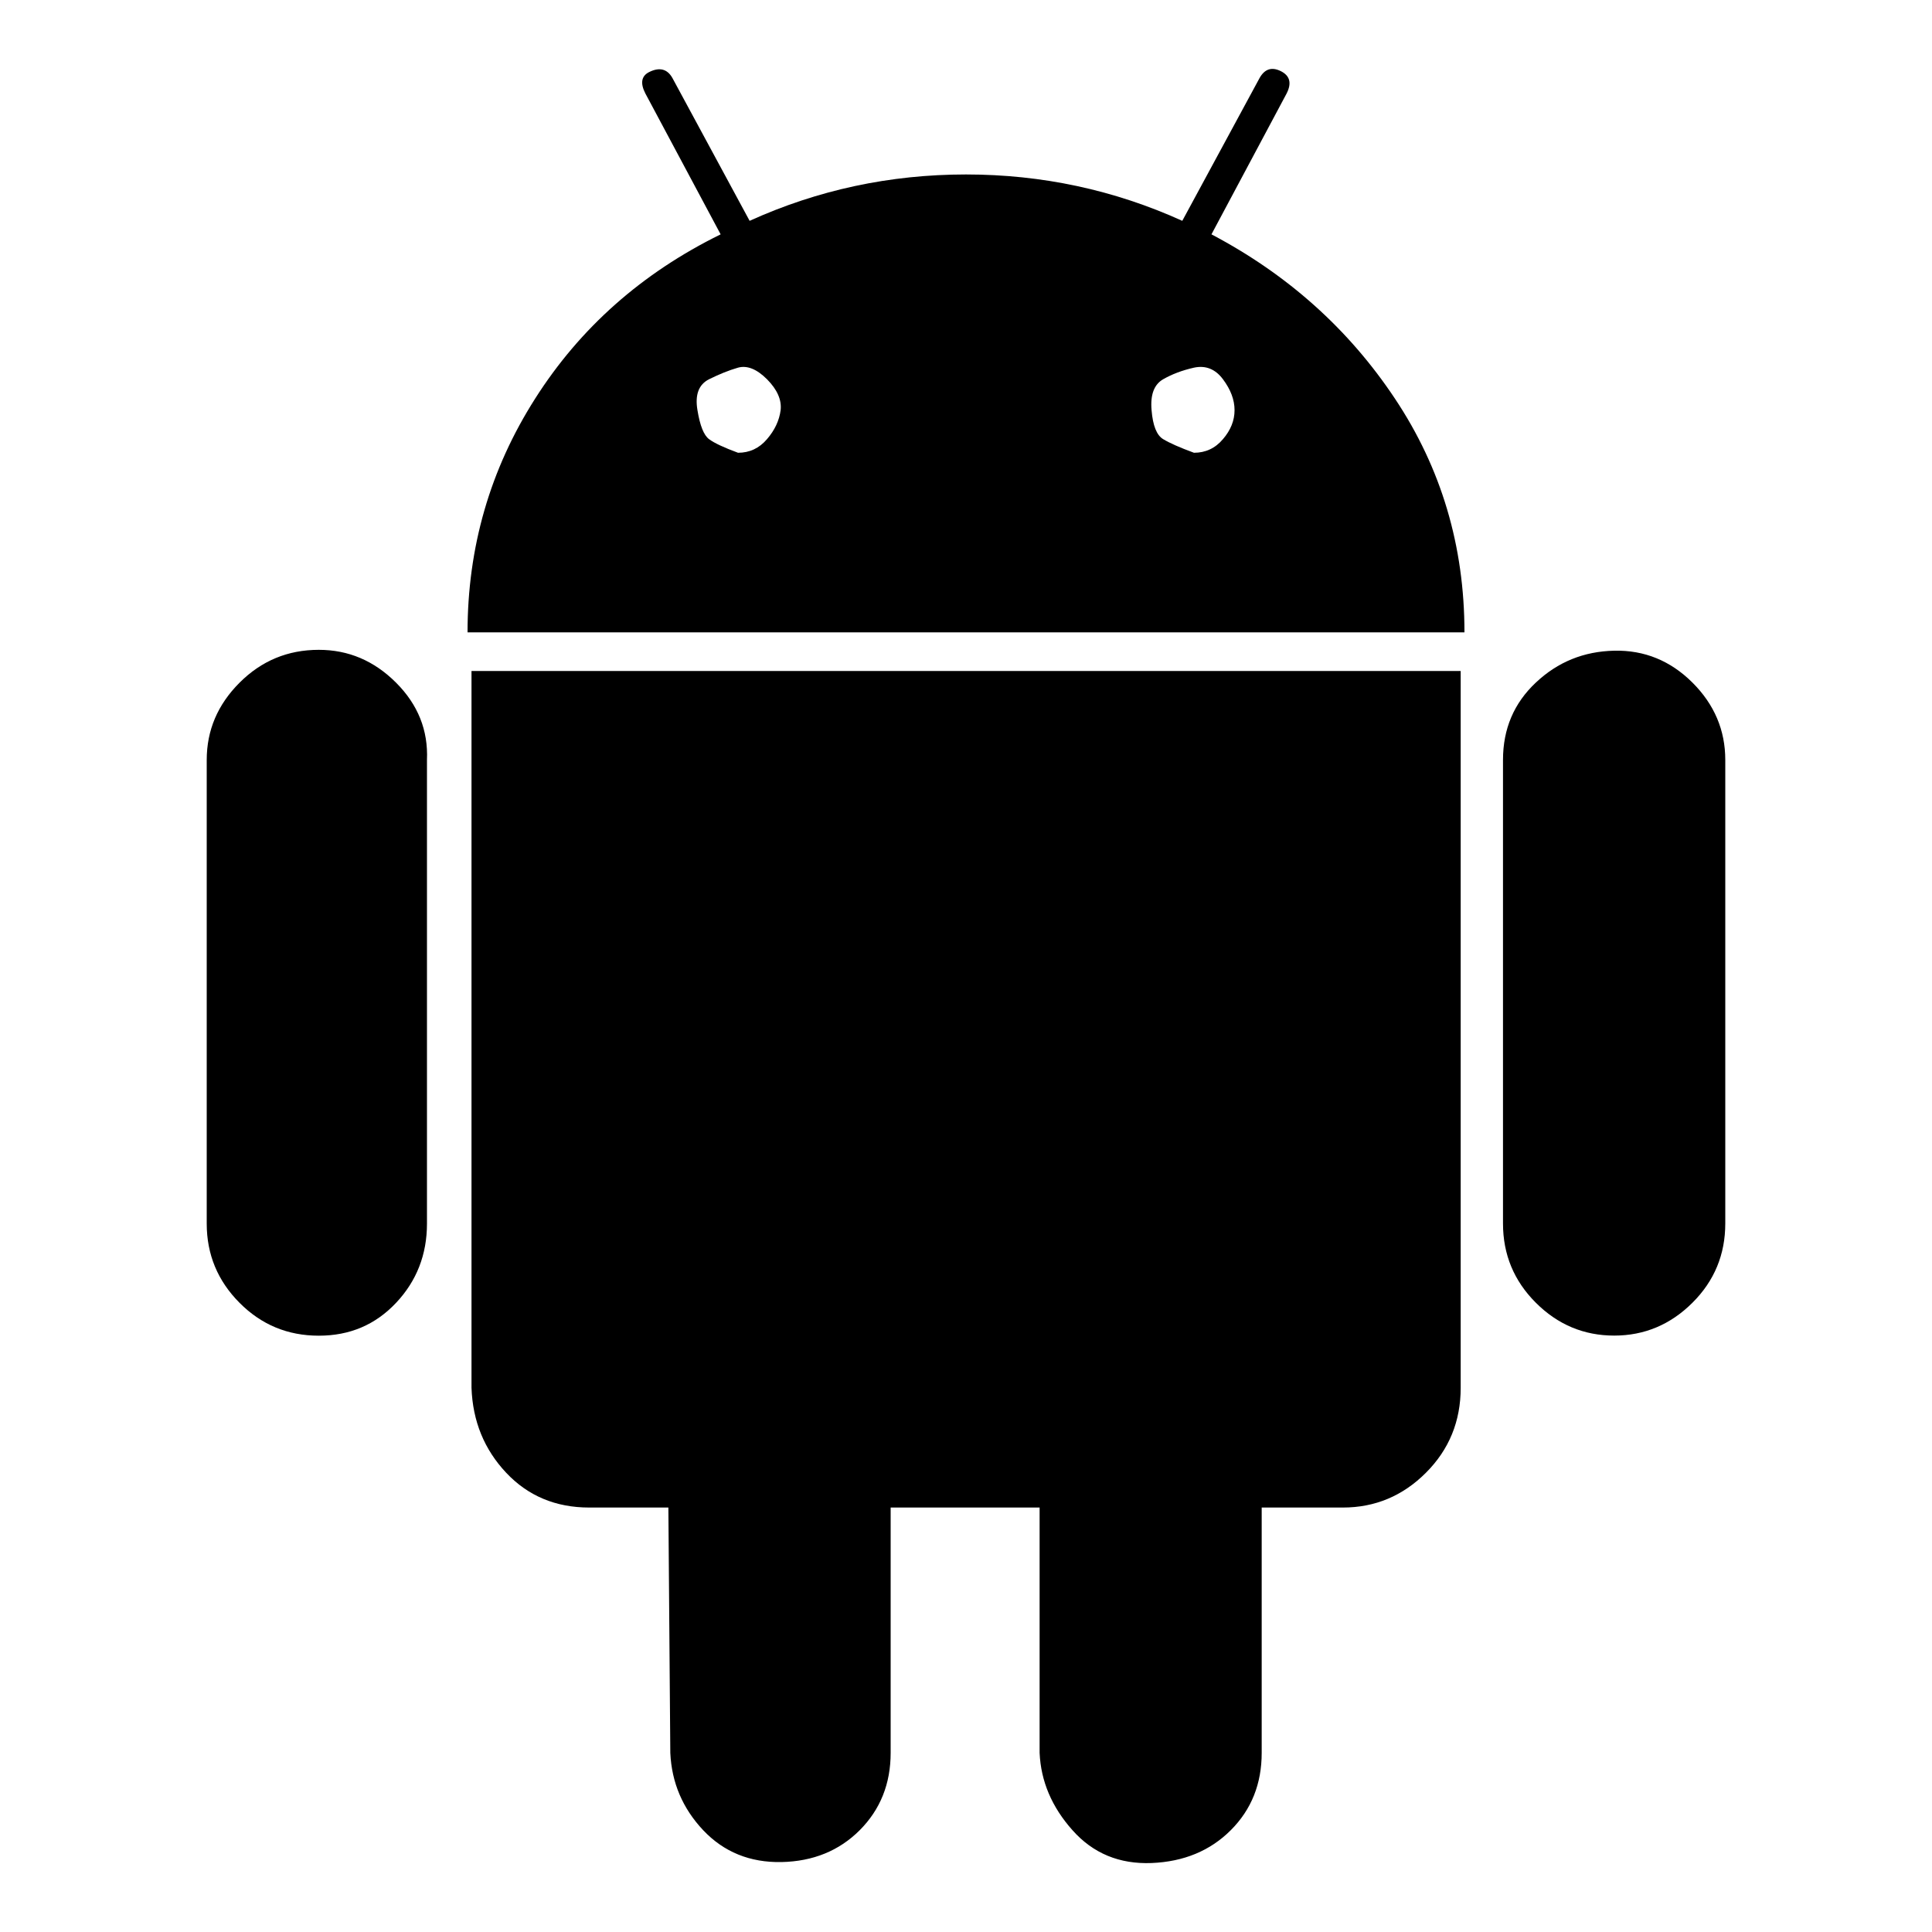 <?xml version="1.0" encoding="utf-8"?>
<!-- Generator: Adobe Illustrator 17.0.0, SVG Export Plug-In . SVG Version: 6.00 Build 0)  -->
<!DOCTYPE svg PUBLIC "-//W3C//DTD SVG 1.1//EN" "http://www.w3.org/Graphics/SVG/1.1/DTD/svg11.dtd">
<svg version="1.1" id="Слой_1" xmlns="http://www.w3.org/2000/svg" xmlns:xlink="http://www.w3.org/1999/xlink" x="0px" y="0px"
	 width="20px" height="20px" viewBox="0 0 20 20" enable-background="new 0 0 20 20" xml:space="preserve">
<path d="M3.3,6.727c0.307,0,0.573,0.113,0.8,0.34s0.333,0.493,0.32,0.8v4.8c0,0.32-0.107,0.594-0.32,0.82
	c-0.214,0.227-0.479,0.34-0.8,0.34s-0.594-0.113-0.82-0.34s-0.34-0.5-0.34-0.82v-4.8c0-0.307,0.113-0.573,0.34-0.8
	S2.98,6.727,3.3,6.727z M12.541,2.426c0.786,0.414,1.42,0.98,1.899,1.7c0.48,0.72,0.72,1.527,0.72,2.42H4.84
	c0-0.88,0.233-1.687,0.7-2.42c0.466-0.733,1.106-1.3,1.92-1.7l-0.78-1.46c-0.054-0.106-0.04-0.18,0.04-0.22
	c0.106-0.053,0.187-0.033,0.24,0.06l0.8,1.48c0.706-0.32,1.453-0.48,2.24-0.48c0.786,0,1.533,0.16,2.239,0.48l0.801-1.48
	c0.053-0.093,0.126-0.116,0.22-0.069c0.093,0.047,0.113,0.123,0.06,0.229L12.541,2.426z M15.121,6.946v7.42
	c0,0.347-0.12,0.64-0.36,0.88s-0.527,0.36-0.86,0.36h-0.84v2.54c0,0.319-0.106,0.586-0.32,0.8c-0.213,0.213-0.486,0.326-0.819,0.34
	c-0.334,0.013-0.607-0.1-0.82-0.34c-0.214-0.24-0.327-0.507-0.34-0.8v-2.54H9.22v2.54c0,0.319-0.107,0.586-0.32,0.8
	c-0.213,0.213-0.483,0.323-0.81,0.33c-0.327,0.006-0.597-0.104-0.811-0.33c-0.213-0.227-0.326-0.493-0.34-0.8l-0.02-2.54H6.1
	c-0.347,0-0.634-0.12-0.86-0.36s-0.347-0.533-0.359-0.88v-7.42H15.121z M7.64,4.687c0.12,0,0.22-0.047,0.3-0.141
	c0.08-0.093,0.127-0.193,0.141-0.3C8.093,4.14,8.046,4.033,7.94,3.926c-0.106-0.106-0.207-0.146-0.3-0.12
	c-0.094,0.027-0.193,0.067-0.3,0.12c-0.107,0.054-0.147,0.16-0.12,0.32c0.026,0.16,0.066,0.26,0.12,0.3
	C7.393,4.586,7.494,4.633,7.64,4.687z M12.36,4.687c0.12,0,0.221-0.047,0.3-0.141c0.08-0.093,0.12-0.193,0.12-0.3
	s-0.04-0.213-0.12-0.32c-0.079-0.106-0.18-0.146-0.3-0.12c-0.12,0.027-0.227,0.067-0.319,0.12c-0.094,0.054-0.134,0.16-0.12,0.32
	c0.013,0.16,0.053,0.26,0.12,0.3C12.107,4.586,12.213,4.633,12.36,4.687z M17.86,7.866v4.8c0,0.32-0.113,0.594-0.34,0.82
	s-0.497,0.34-0.81,0.34c-0.313,0-0.584-0.113-0.811-0.34s-0.34-0.5-0.34-0.82v-4.8c0-0.32,0.113-0.587,0.34-0.8
	c0.227-0.214,0.497-0.323,0.811-0.33c0.313-0.007,0.583,0.104,0.81,0.33S17.86,7.56,17.86,7.866z"/>
</svg>
